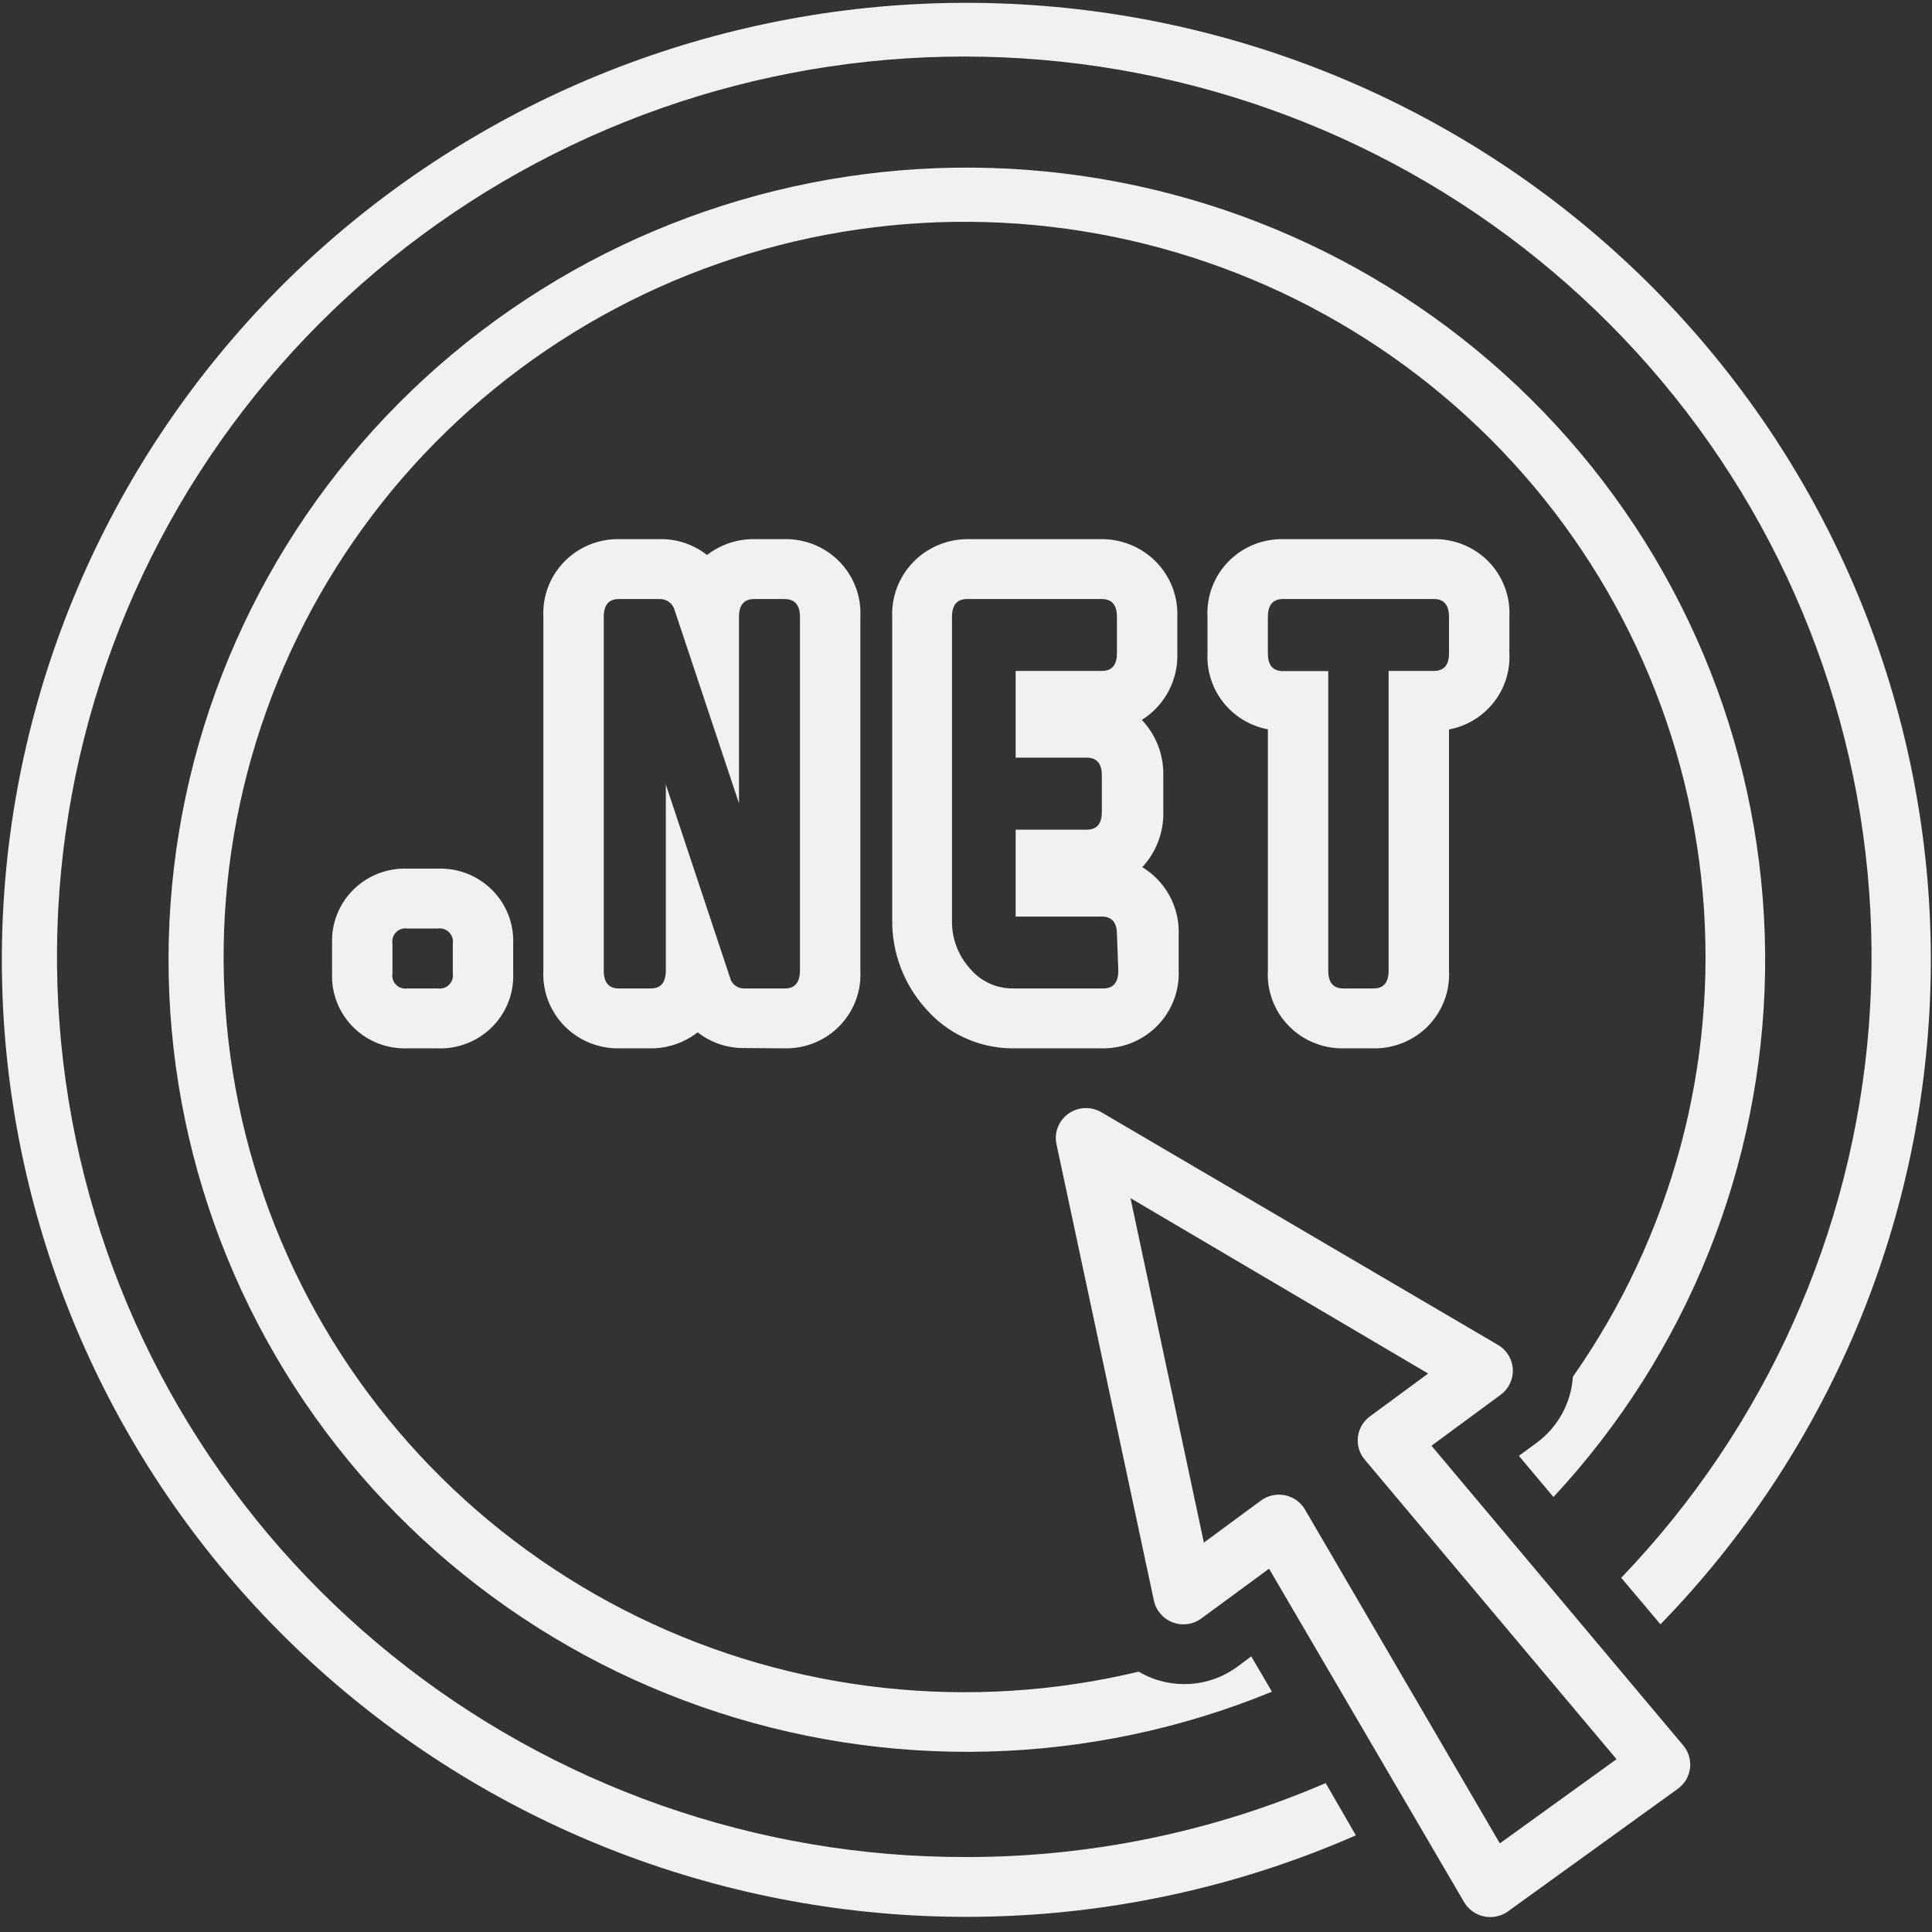 <svg width="48" height="48" viewBox="0 0 48 48" fill="none" xmlns="http://www.w3.org/2000/svg">
<rect x="0" y="0" width="48" height="48" fill="#333333" stroke="none"/>
<path d="M10.125 21.581C9.877 21.572 9.629 21.613 9.397 21.703C9.165 21.794 8.954 21.93 8.778 22.105C8.602 22.279 8.465 22.488 8.374 22.718C8.283 22.948 8.241 23.195 8.25 23.441V24.186C8.241 24.432 8.283 24.678 8.374 24.909C8.465 25.138 8.602 25.347 8.778 25.522C8.954 25.697 9.165 25.833 9.397 25.924C9.629 26.014 9.877 26.055 10.125 26.046H10.875C11.124 26.055 11.372 26.013 11.603 25.922C11.835 25.832 12.045 25.695 12.221 25.521C12.397 25.346 12.535 25.137 12.626 24.908C12.717 24.678 12.759 24.432 12.75 24.186V23.441C12.759 23.195 12.717 22.949 12.626 22.719C12.535 22.489 12.397 22.281 12.221 22.106C12.045 21.931 11.835 21.795 11.603 21.704C11.372 21.614 11.124 21.572 10.875 21.581H10.125ZM11.25 23.441V24.186C11.258 24.236 11.254 24.288 11.237 24.336C11.221 24.385 11.194 24.429 11.157 24.465C11.121 24.501 11.076 24.529 11.027 24.545C10.978 24.561 10.926 24.565 10.875 24.558H10.125C10.074 24.566 10.022 24.562 9.972 24.546C9.923 24.531 9.878 24.503 9.842 24.467C9.805 24.431 9.777 24.386 9.762 24.337C9.746 24.288 9.742 24.236 9.75 24.186V23.441C9.742 23.391 9.746 23.339 9.762 23.29C9.777 23.241 9.805 23.196 9.842 23.16C9.878 23.123 9.923 23.096 9.972 23.08C10.022 23.065 10.074 23.061 10.125 23.069H10.875C10.926 23.062 10.978 23.066 11.027 23.082C11.076 23.098 11.121 23.125 11.157 23.162C11.194 23.198 11.221 23.242 11.237 23.291C11.254 23.339 11.258 23.391 11.25 23.441ZM18.75 13.395C18.322 13.388 17.903 13.527 17.565 13.789C17.233 13.527 16.82 13.387 16.395 13.395H15.375C15.122 13.391 14.871 13.44 14.637 13.536C14.403 13.633 14.192 13.777 14.016 13.957C13.841 14.139 13.704 14.353 13.615 14.589C13.527 14.824 13.488 15.075 13.5 15.326V24.115C13.488 24.366 13.527 24.617 13.615 24.852C13.704 25.087 13.841 25.302 14.016 25.483C14.192 25.664 14.403 25.808 14.637 25.904C14.871 26.001 15.122 26.049 15.375 26.046H16.148C16.577 26.052 16.995 25.911 17.333 25.648C17.653 25.899 18.049 26.037 18.458 26.038H18.488L19.5 26.046C19.754 26.05 20.005 26.003 20.239 25.907C20.473 25.811 20.684 25.668 20.86 25.487C21.036 25.306 21.173 25.091 21.261 24.856C21.35 24.62 21.389 24.369 21.375 24.119V15.326C21.388 15.075 21.349 14.824 21.26 14.589C21.172 14.353 21.035 14.139 20.859 13.957C20.684 13.777 20.472 13.633 20.239 13.536C20.005 13.44 19.754 13.391 19.5 13.395H18.75ZM19.875 15.326V24.107C19.875 24.407 19.75 24.558 19.5 24.558H18.488C18.406 24.559 18.326 24.533 18.262 24.483C18.197 24.433 18.153 24.362 18.135 24.282L16.542 19.49V24.115C16.542 24.41 16.417 24.558 16.167 24.558H15.375C15.125 24.558 15 24.41 15 24.115V15.326C15 15.031 15.125 14.883 15.375 14.883H16.388C16.474 14.881 16.557 14.907 16.626 14.959C16.694 15.01 16.742 15.083 16.763 15.166L18.36 19.959V15.326C18.36 15.031 18.485 14.883 18.735 14.883H19.485C19.745 14.883 19.875 15.031 19.875 15.326ZM29.25 16.23V15.326C29.26 15.076 29.218 14.826 29.129 14.592C29.039 14.358 28.902 14.145 28.727 13.964C28.552 13.784 28.342 13.641 28.11 13.543C27.878 13.445 27.628 13.395 27.375 13.395H24.042C23.789 13.395 23.54 13.445 23.307 13.543C23.075 13.641 22.865 13.784 22.69 13.964C22.515 14.145 22.378 14.358 22.288 14.592C22.198 14.826 22.157 15.076 22.167 15.326V22.857C22.158 23.66 22.449 24.438 22.984 25.041C23.251 25.355 23.584 25.608 23.96 25.782C24.336 25.955 24.745 26.045 25.159 26.046H27.409C27.661 26.046 27.911 25.996 28.143 25.898C28.376 25.8 28.586 25.657 28.761 25.476C28.936 25.296 29.072 25.082 29.162 24.849C29.252 24.615 29.294 24.365 29.284 24.115V23.214C29.296 22.881 29.218 22.552 29.059 22.258C28.9 21.965 28.666 21.718 28.38 21.544C28.726 21.171 28.913 20.68 28.902 20.174V19.266C28.913 18.755 28.722 18.259 28.369 17.886C28.649 17.71 28.877 17.465 29.032 17.174C29.186 16.884 29.262 16.558 29.25 16.23ZM27.784 24.115C27.784 24.41 27.659 24.558 27.409 24.558H25.159C24.955 24.558 24.754 24.514 24.57 24.427C24.386 24.341 24.223 24.215 24.094 24.059C23.799 23.728 23.641 23.299 23.652 22.857V15.326C23.652 15.031 23.777 14.883 24.027 14.883H27.375C27.625 14.883 27.75 15.031 27.75 15.326V16.23C27.75 16.523 27.625 16.669 27.375 16.669H25.234V18.824H27C27.25 18.824 27.375 18.971 27.375 19.266V20.171C27.375 20.466 27.25 20.613 27 20.613H25.234V22.772H27.375C27.625 22.772 27.75 22.919 27.75 23.214L27.784 24.115ZM33.375 26.046H34.125C34.379 26.05 34.63 26.002 34.864 25.905C35.098 25.809 35.31 25.666 35.486 25.485C35.661 25.303 35.798 25.088 35.886 24.853C35.975 24.617 36.014 24.366 36 24.115V18.124C36.438 18.041 36.831 17.804 37.106 17.457C37.382 17.11 37.522 16.675 37.5 16.234V15.326C37.514 15.075 37.475 14.824 37.386 14.588C37.298 14.352 37.161 14.137 36.986 13.956C36.81 13.775 36.598 13.632 36.364 13.535C36.13 13.439 35.879 13.391 35.625 13.395H31.875C31.622 13.391 31.37 13.439 31.136 13.535C30.902 13.632 30.691 13.775 30.515 13.956C30.339 14.137 30.203 14.352 30.114 14.588C30.026 14.824 29.987 15.075 30 15.326V16.23C29.979 16.672 30.119 17.106 30.394 17.453C30.67 17.801 31.063 18.038 31.5 18.12V24.111C31.486 24.363 31.525 24.614 31.613 24.85C31.701 25.086 31.838 25.302 32.014 25.483C32.19 25.665 32.401 25.808 32.636 25.905C32.87 26.002 33.122 26.05 33.375 26.046ZM31.5 15.326C31.5 15.031 31.625 14.883 31.875 14.883H35.625C35.875 14.883 36 15.031 36 15.326V16.23C36 16.523 35.875 16.669 35.625 16.669H34.5V24.111C34.5 24.409 34.375 24.558 34.125 24.558H33.375C33.125 24.558 33 24.41 33 24.115V16.673H31.875C31.625 16.673 31.5 16.527 31.5 16.234V15.326Z" fill="#F1F1F1"/>
<path d="M24 46.138C18.806 46.148 13.769 44.378 9.739 41.127C5.709 37.877 2.934 33.346 1.883 28.299C0.831 23.253 1.568 18.001 3.969 13.431C6.37 8.862 10.288 5.256 15.059 3.221C19.831 1.187 25.164 0.85 30.157 2.268C35.15 3.685 39.497 6.77 42.462 11C45.428 15.231 46.83 20.347 46.432 25.485C46.034 30.623 43.861 35.467 40.279 39.199L41.254 40.356C45.387 36.104 47.778 30.478 47.96 24.573C48.142 18.668 46.101 12.907 42.236 8.413C38.372 3.919 32.959 1.014 27.053 0.263C21.148 -0.488 15.172 0.97 10.29 4.352C5.409 7.734 1.971 12.798 0.646 18.558C-0.678 24.318 0.206 30.361 3.126 35.509C6.046 40.657 10.794 44.542 16.443 46.408C22.092 48.273 28.239 47.984 33.686 45.599L32.936 44.3C30.116 45.516 27.074 46.141 24 46.138Z" fill="#F1F1F1"/>
<path d="M38.178 35.846L37.736 36.17L38.595 37.193C41.911 33.629 43.784 28.974 43.853 24.124C43.922 19.273 42.184 14.568 38.971 10.911C35.758 7.255 31.297 4.904 26.445 4.312C21.593 3.719 16.69 4.925 12.68 7.699C8.669 10.473 5.832 14.62 4.713 19.342C3.595 24.065 4.274 29.031 6.62 33.287C8.966 37.543 12.813 40.79 17.424 42.403C22.034 44.017 27.083 43.884 31.601 42.03L31.087 41.152L30.757 41.398C30.406 41.661 29.984 41.814 29.544 41.838C29.105 41.861 28.668 41.755 28.29 41.532C24.104 42.535 19.697 42.052 15.834 40.165C11.971 38.278 8.896 35.106 7.146 31.203C5.395 27.299 5.079 22.91 6.253 18.8C7.426 14.689 10.014 11.116 13.568 8.703C17.121 6.29 21.415 5.189 25.701 5.592C29.988 5.995 33.997 7.877 37.03 10.909C40.063 13.941 41.929 17.933 42.304 22.189C42.678 26.445 41.537 30.697 39.078 34.205C39.057 34.527 38.965 34.84 38.81 35.123C38.654 35.407 38.439 35.653 38.178 35.846Z" fill="#F1F1F1"/>
<path d="M35.565 35.919L37.282 34.654C37.382 34.581 37.462 34.484 37.514 34.373C37.567 34.262 37.592 34.14 37.585 34.017C37.579 33.894 37.542 33.775 37.478 33.67C37.414 33.565 37.325 33.477 37.218 33.415L27.375 27.64C27.249 27.563 27.103 27.525 26.956 27.53C26.809 27.535 26.666 27.583 26.546 27.668C26.426 27.753 26.334 27.871 26.281 28.008C26.228 28.144 26.217 28.293 26.25 28.436L28.668 39.766C28.694 39.888 28.751 40.002 28.833 40.096C28.915 40.191 29.019 40.264 29.137 40.308C29.255 40.352 29.381 40.366 29.506 40.349C29.631 40.331 29.749 40.283 29.849 40.209L31.529 38.974L36.374 47.256C36.427 47.347 36.498 47.425 36.583 47.487C36.668 47.548 36.765 47.591 36.868 47.613C36.971 47.635 37.078 47.635 37.181 47.613C37.283 47.592 37.381 47.549 37.466 47.487L41.684 44.443C41.768 44.383 41.837 44.307 41.89 44.219C41.942 44.132 41.975 44.034 41.988 43.933C42.001 43.832 41.992 43.729 41.963 43.631C41.934 43.533 41.885 43.443 41.819 43.364L35.565 35.919ZM37.263 45.798L32.422 37.504C32.369 37.413 32.297 37.335 32.212 37.274C32.126 37.213 32.028 37.17 31.925 37.149C31.822 37.128 31.715 37.129 31.612 37.152C31.509 37.174 31.412 37.218 31.327 37.281L29.91 38.326L28.087 29.768L35.482 34.125L34.035 35.19C33.953 35.25 33.884 35.326 33.833 35.414C33.782 35.502 33.749 35.599 33.737 35.7C33.725 35.801 33.734 35.903 33.763 36C33.792 36.097 33.841 36.187 33.907 36.265L40.162 43.707L37.263 45.798Z" fill="#F1F1F1"/>
</svg>
